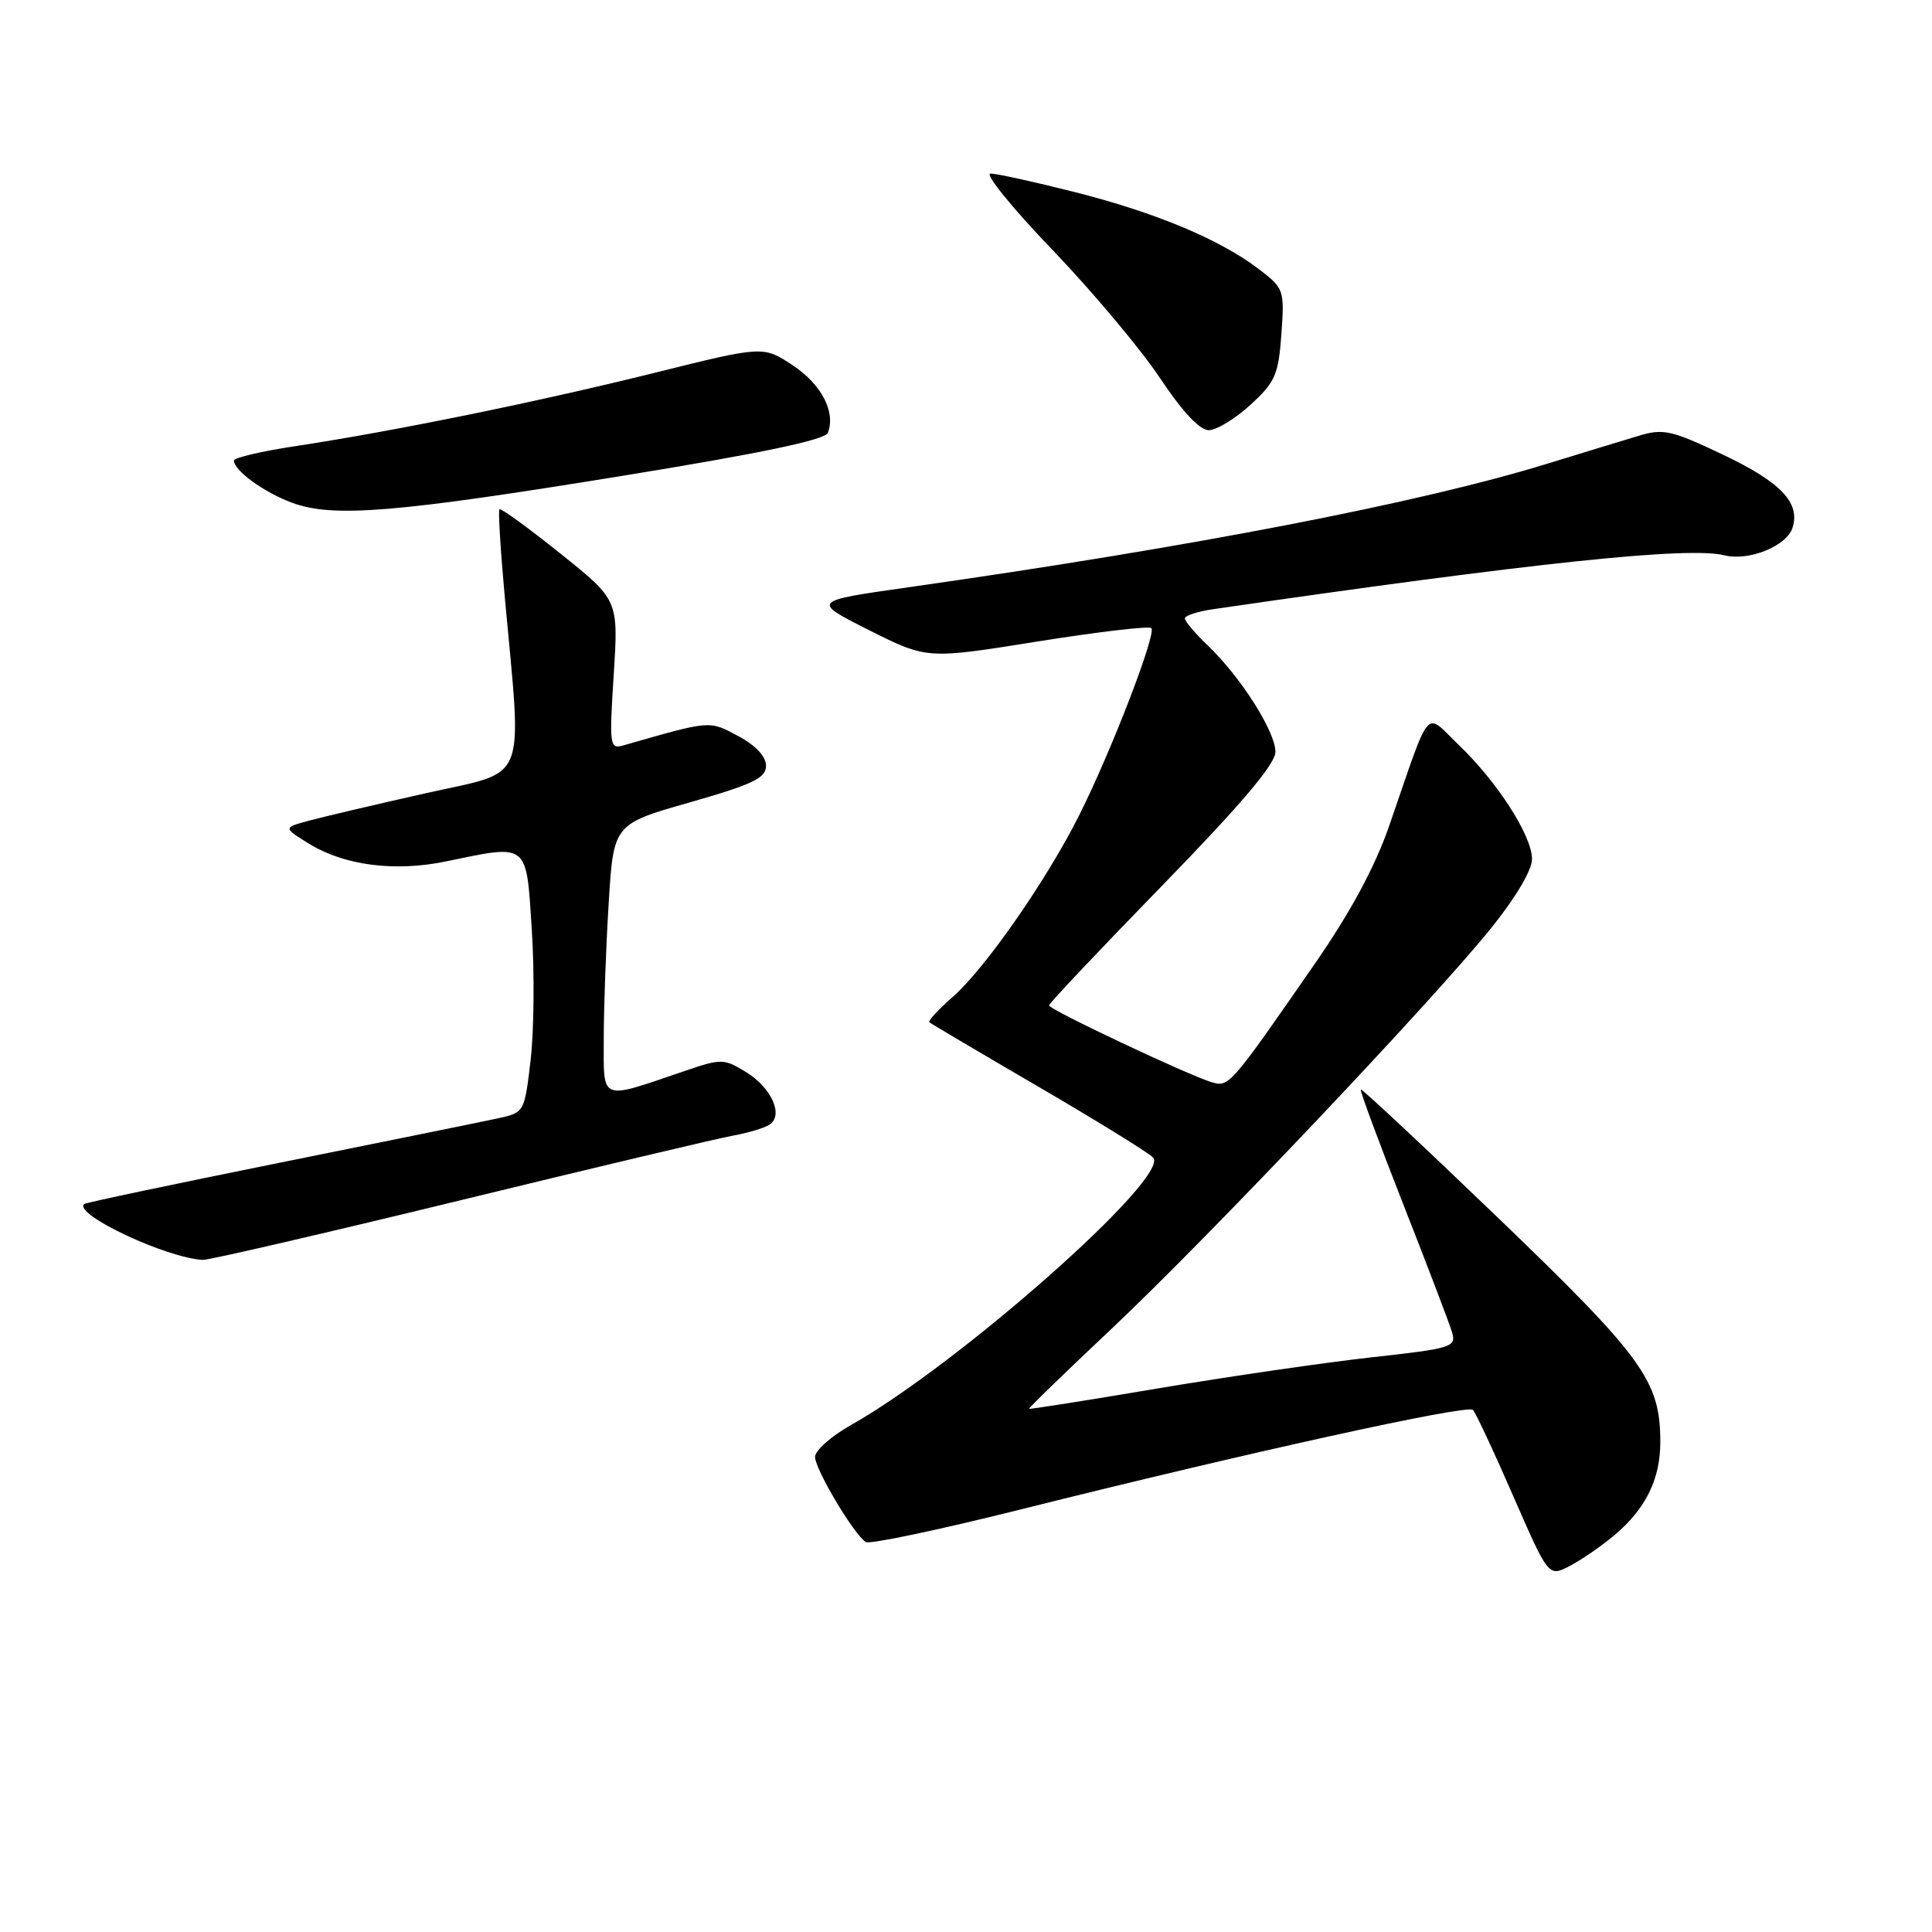 <?xml version="1.0" encoding="UTF-8" standalone="no"?>
<!DOCTYPE svg PUBLIC "-//W3C//DTD SVG 1.1//EN" "http://www.w3.org/Graphics/SVG/1.1/DTD/svg11.dtd" >
<svg xmlns="http://www.w3.org/2000/svg" xmlns:xlink="http://www.w3.org/1999/xlink" version="1.1" viewBox="0 0 256 256">
 <g >
 <path fill="currentColor"
d=" M 213.92 203.42 C 218.07 199.92 220.00 196.01 220.00 191.07 C 220.00 183.00 217.76 179.90 198.66 161.52 C 188.70 151.95 180.44 144.22 180.31 144.36 C 180.17 144.49 182.70 151.33 185.93 159.55 C 189.16 167.77 192.08 175.42 192.41 176.55 C 192.98 178.49 192.38 178.68 181.76 179.85 C 175.56 180.54 162.85 182.39 153.50 183.96 C 144.15 185.54 136.44 186.76 136.36 186.67 C 136.28 186.57 141.22 181.78 147.34 176.02 C 160.23 163.86 189.63 132.82 197.56 123.01 C 200.82 118.97 203.00 115.30 203.00 113.84 C 203.00 110.74 198.43 103.63 193.25 98.67 C 188.69 94.30 189.73 93.08 184.05 109.50 C 182.20 114.83 178.97 120.83 174.36 127.50 C 162.97 143.95 162.85 144.08 160.56 143.40 C 157.44 142.47 139.00 133.77 139.00 133.22 C 139.00 132.96 145.75 125.81 154.00 117.34 C 164.48 106.57 169.00 101.23 169.00 99.63 C 169.00 96.94 164.42 89.73 160.07 85.56 C 158.38 83.95 157.00 82.32 157.00 81.94 C 157.00 81.57 158.69 81.02 160.75 80.72 C 203.18 74.56 223.73 72.39 228.48 73.58 C 231.71 74.40 236.75 72.36 237.52 69.93 C 238.57 66.62 235.98 63.89 228.29 60.24 C 221.47 57.00 220.39 56.76 217.12 57.75 C 215.13 58.35 209.68 60.01 205.00 61.45 C 188.14 66.64 158.20 72.43 120.50 77.80 C 107.50 79.64 107.50 79.64 115.16 83.50 C 122.83 87.35 122.83 87.35 137.42 85.01 C 145.44 83.73 152.26 82.92 152.56 83.23 C 153.27 83.94 147.21 99.65 142.99 108.04 C 138.66 116.66 130.54 128.32 126.26 132.08 C 124.35 133.75 122.95 135.27 123.14 135.45 C 123.34 135.63 129.80 139.45 137.50 143.94 C 145.20 148.43 152.08 152.67 152.78 153.37 C 155.26 155.82 127.10 180.75 112.75 188.83 C 110.14 190.30 108.00 192.20 108.00 193.05 C 108.00 194.70 113.17 203.37 114.73 204.33 C 115.24 204.65 124.39 202.72 135.08 200.05 C 165.30 192.48 194.43 186.07 195.17 186.82 C 195.54 187.19 197.94 192.33 200.51 198.23 C 205.19 208.95 205.19 208.95 207.98 207.51 C 209.51 206.72 212.18 204.88 213.92 203.42 Z  M 60.90 159.07 C 78.83 154.70 95.10 150.84 97.06 150.49 C 99.03 150.14 101.21 149.49 101.92 149.05 C 103.90 147.83 102.25 144.12 98.80 142.02 C 95.90 140.26 95.57 140.25 90.64 141.94 C 79.37 145.78 80.00 146.03 80.00 137.67 C 80.00 133.62 80.29 125.56 80.65 119.76 C 81.29 109.20 81.29 109.20 91.40 106.32 C 99.79 103.92 101.50 103.09 101.50 101.47 C 101.50 100.23 100.14 98.77 97.81 97.53 C 93.94 95.45 94.25 95.43 82.60 98.77 C 80.79 99.29 80.72 98.82 81.32 89.41 C 81.95 79.50 81.95 79.50 74.23 73.33 C 69.99 69.93 66.36 67.30 66.18 67.48 C 66.00 67.67 66.32 72.92 66.89 79.16 C 69.19 104.33 70.11 102.03 56.50 105.09 C 49.90 106.57 42.92 108.21 41.00 108.73 C 37.50 109.67 37.50 109.67 40.97 111.81 C 45.63 114.68 52.31 115.54 59.05 114.15 C 70.14 111.86 69.71 111.51 70.47 123.25 C 70.83 128.89 70.76 136.63 70.31 140.46 C 69.50 147.39 69.48 147.42 66.00 148.18 C 64.08 148.60 51.02 151.25 37.00 154.08 C 22.98 156.91 11.34 159.36 11.15 159.54 C 9.69 160.89 22.12 166.73 26.90 166.94 C 27.68 166.97 42.98 163.43 60.90 159.07 Z  M 82.84 62.99 C 100.91 60.05 109.34 58.28 109.70 57.35 C 110.76 54.59 108.85 50.93 105.05 48.41 C 101.13 45.82 101.13 45.82 86.82 49.38 C 71.30 53.24 52.34 57.11 39.25 59.10 C 34.71 59.78 31.00 60.65 31.00 61.02 C 31.00 62.35 34.94 65.22 38.68 66.61 C 44.11 68.63 52.34 67.96 82.84 62.99 Z  M 165.69 53.64 C 168.97 50.64 169.40 49.67 169.79 44.28 C 170.21 38.42 170.14 38.21 166.82 35.67 C 161.65 31.73 153.19 28.19 142.45 25.46 C 137.11 24.11 132.07 23.00 131.25 23.00 C 130.43 23.00 134.10 27.53 139.41 33.06 C 144.71 38.59 151.14 46.24 153.68 50.06 C 156.65 54.52 158.96 57.00 160.16 57.00 C 161.19 57.00 163.68 55.49 165.69 53.64 Z "/>
</g>
</svg>